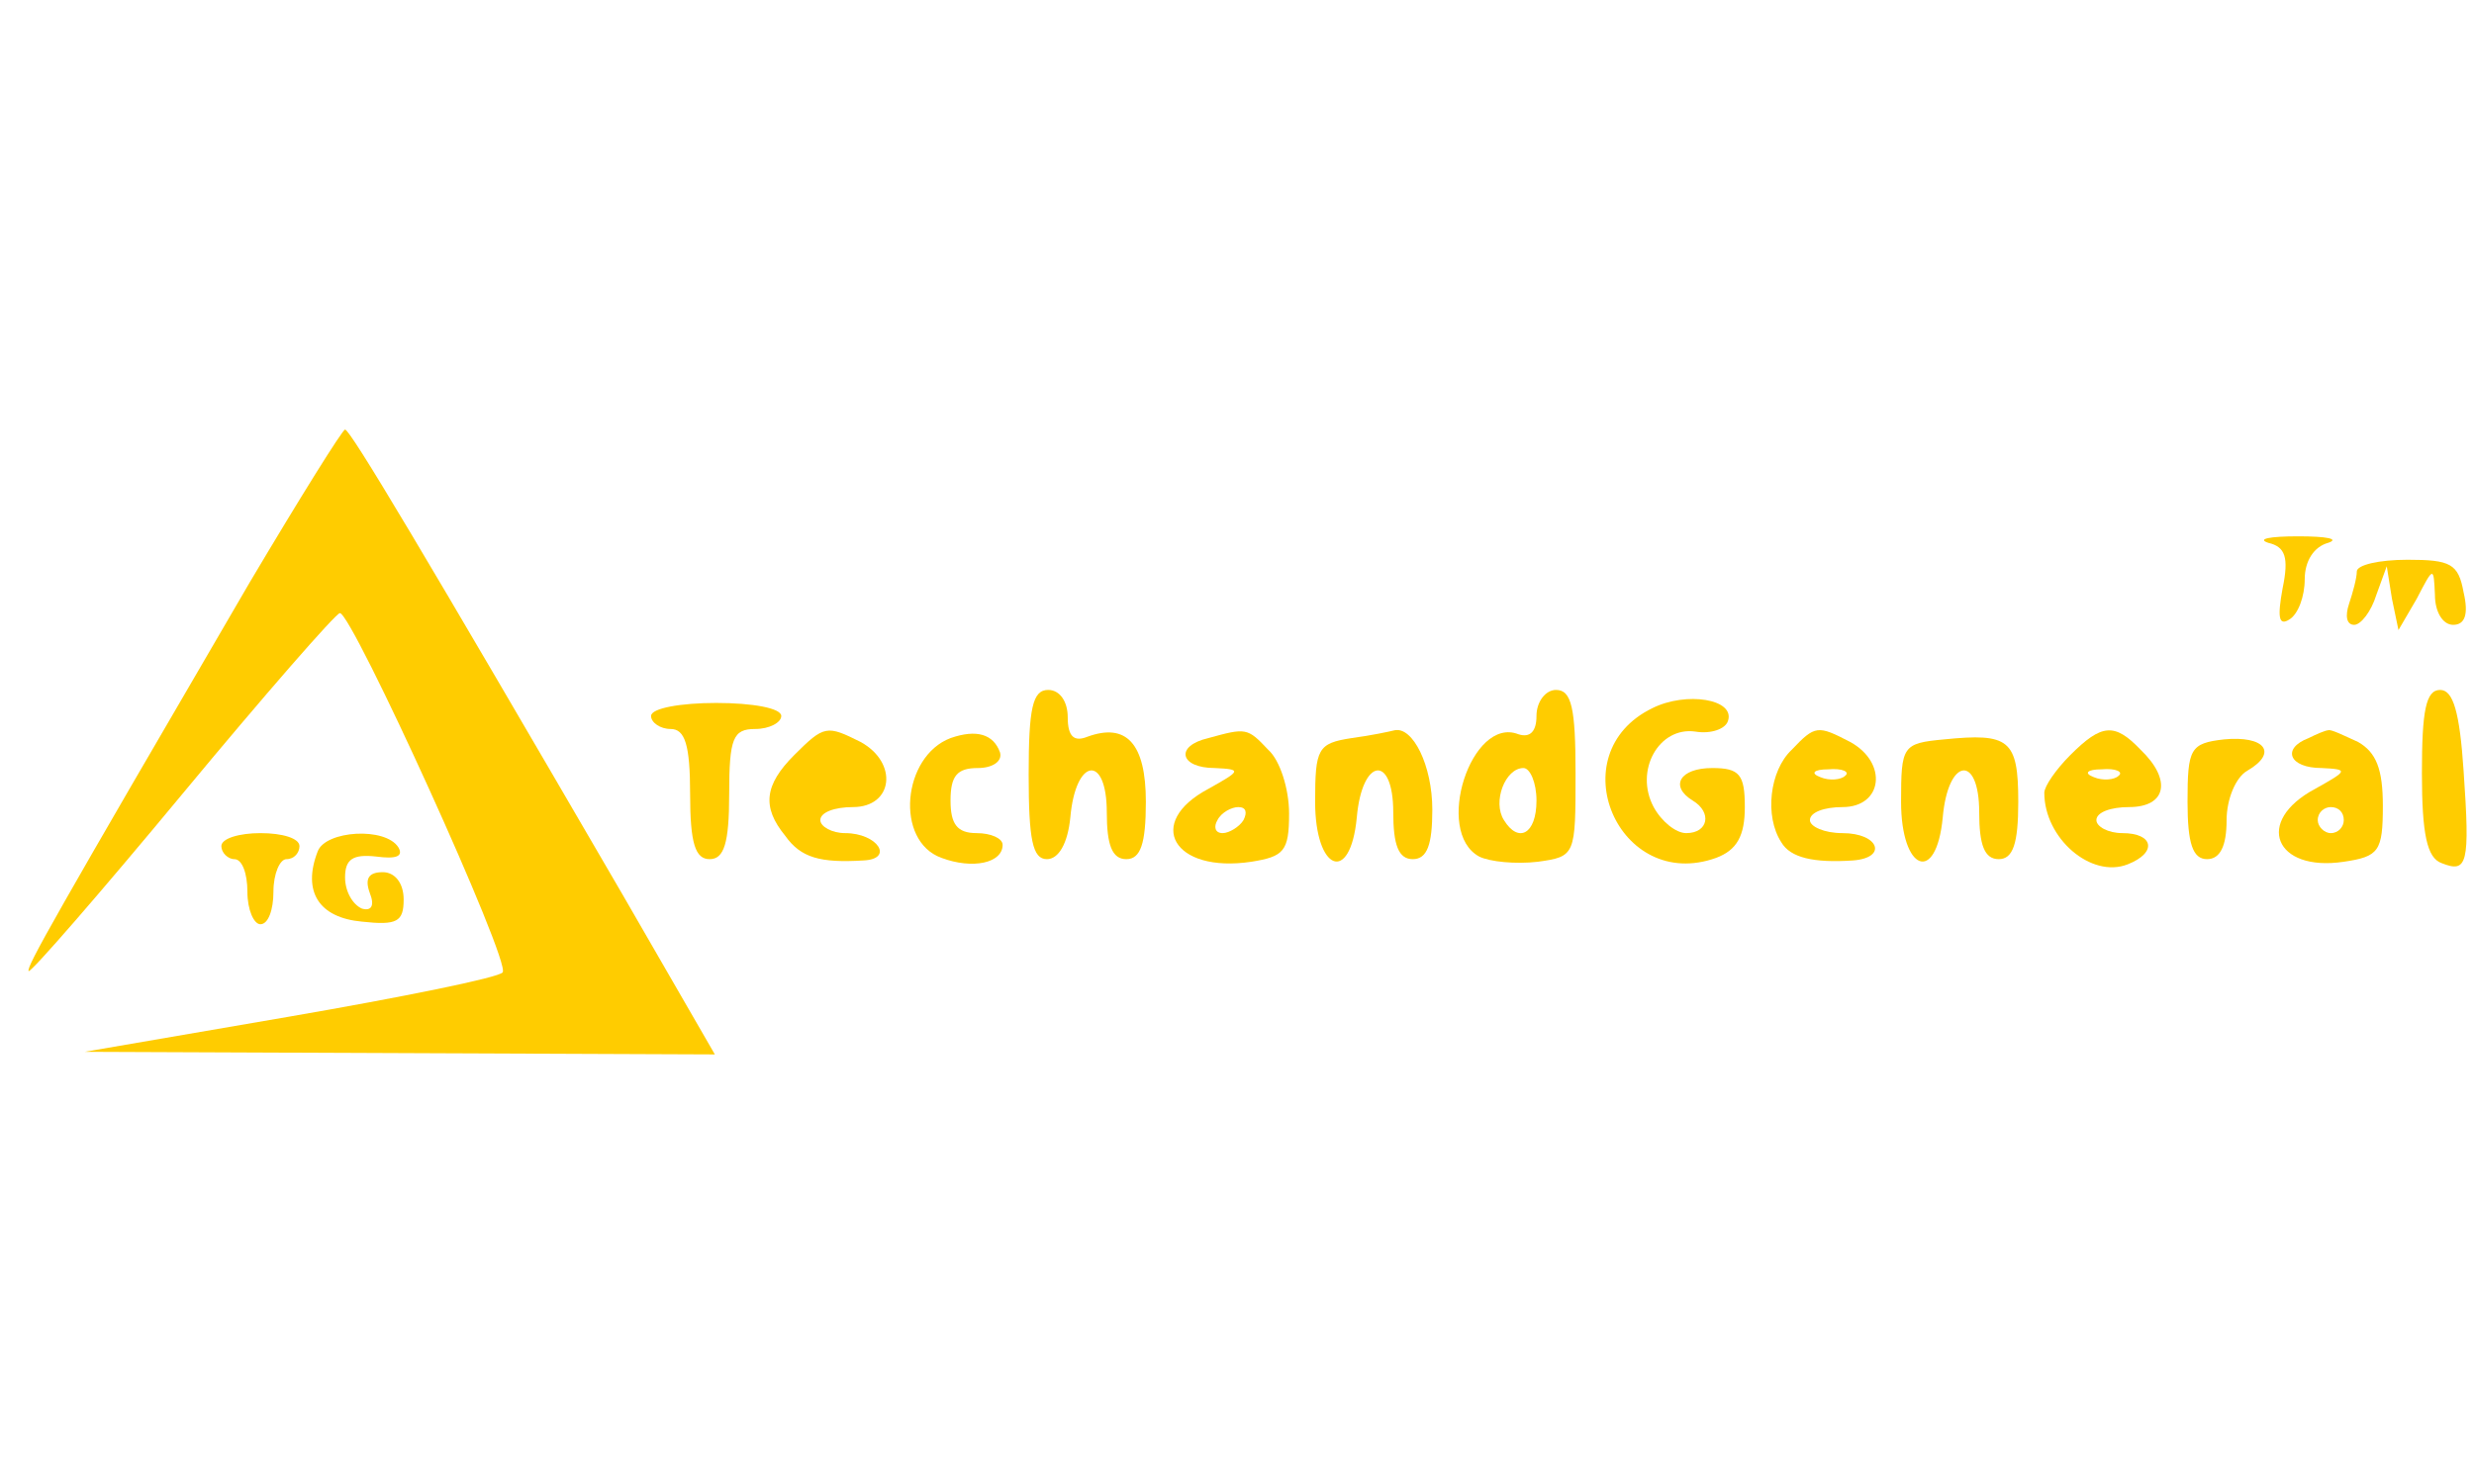 <?xml version="1.0" standalone="no"?>
<!DOCTYPE svg PUBLIC "-//W3C//DTD SVG 20010904//EN"
 "http://www.w3.org/TR/2001/REC-SVG-20010904/DTD/svg10.dtd">
<svg version="1.0" xmlns="http://www.w3.org/2000/svg"
 width="190pt" height="114pt" viewBox="0 0 190 114"
 preserveAspectRatio="xMidYMid meet">

<g transform="translate(0,114) scale(0.1,-0.1)"
fill="#ffcc00" stroke="none">
<path d="M192 693 c-151 -259 -172 -296 -170 -299 2 -1 55 60 118 136 63 76
118 139 121 139 9 1 132 -269 125 -276 -3 -4 -77 -19 -164 -34 l-157 -27 242
-1 242 -1 -71 123 c-153 263 -209 357 -213 357 -2 0 -35 -53 -73 -117z"/>
<path d="M1742 723 c13 -3 16 -11 11 -35 -4 -22 -3 -29 5 -24 7 4 12 18 12 31
0 14 7 25 18 28 9 3 -1 5 -23 5 -22 0 -32 -2 -23 -5z"/>
<path d="M1810 701 c0 -5 -3 -16 -6 -25 -3 -9 -2 -16 4 -16 5 0 13 10 17 23
l8 22 4 -25 5 -24 14 24 c13 25 13 25 14 3 0 -13 6 -23 14 -23 9 0 12 8 8 25
-4 22 -10 25 -43 25 -22 0 -39 -4 -39 -9z"/>
<path d="M790 545 c0 -50 3 -65 14 -65 9 0 16 12 18 32 4 46 28 49 28 4 0 -25
4 -36 15 -36 11 0 15 12 15 44 0 45 -15 61 -45 50 -10 -4 -15 0 -15 15 0 12
-6 21 -15 21 -12 0 -15 -14 -15 -65z"/>
<path d="M1180 590 c0 -12 -5 -17 -14 -14 -36 14 -65 -75 -30 -94 8 -4 28 -6
45 -4 29 4 29 5 29 68 0 50 -3 64 -15 64 -8 0 -15 -9 -15 -20z m0 -65 c0 -26
-14 -33 -25 -15 -9 14 1 40 15 40 5 0 10 -11 10 -25z"/>
<path d="M1269 596 c-72 -35 -26 -142 49 -115 16 6 22 17 22 39 0 25 -4 30
-25 30 -25 0 -33 -14 -15 -25 15 -9 12 -25 -5 -25 -8 0 -19 9 -25 20 -15 28 4
62 32 58 12 -2 23 2 25 8 6 17 -32 23 -58 10z"/>
<path d="M1860 546 c0 -47 4 -65 15 -69 20 -8 22 -1 17 71 -3 45 -8 62 -18 62
-11 0 -14 -16 -14 -64z"/>
<path d="M500 590 c0 -5 7 -10 15 -10 11 0 15 -12 15 -50 0 -38 4 -50 15 -50
11 0 15 12 15 50 0 43 3 50 20 50 11 0 20 5 20 10 0 6 -22 10 -50 10 -27 0
-50 -4 -50 -10z"/>
<path d="M610 560 c-23 -23 -25 -40 -7 -62 12 -17 27 -21 60 -19 24 1 11 21
-14 21 -10 0 -19 5 -19 10 0 6 11 10 25 10 31 0 35 34 6 50 -26 13 -28 13 -51
-10z"/>
<path d="M730 573 c-37 -14 -43 -79 -7 -92 24 -9 47 -4 47 10 0 5 -9 9 -20 9
-15 0 -20 7 -20 25 0 19 5 25 21 25 11 0 19 5 17 12 -5 14 -18 18 -38 11z"/>
<path d="M928 573 c-26 -6 -22 -23 5 -23 21 -1 20 -2 -5 -16 -49 -26 -27 -65
33 -56 25 4 29 8 29 37 0 19 -7 41 -16 49 -16 17 -17 17 -46 9z m27 -63 c-3
-5 -11 -10 -16 -10 -6 0 -7 5 -4 10 3 6 11 10 16 10 6 0 7 -4 4 -10z"/>
<path d="M1038 573 c-26 -4 -28 -8 -28 -49 0 -53 27 -64 32 -12 4 46 28 49 28
4 0 -25 4 -36 15 -36 11 0 15 11 15 38 0 34 -15 64 -29 61 -4 -1 -18 -4 -33
-6z"/>
<path d="M1376 564 c-17 -16 -21 -51 -8 -71 7 -12 25 -16 55 -14 27 2 20 21
-8 21 -14 0 -25 5 -25 10 0 6 11 10 25 10 31 0 35 34 6 50 -25 13 -27 13 -45
-6z m41 -20 c-3 -3 -12 -4 -19 -1 -8 3 -5 6 6 6 11 1 17 -2 13 -5z"/>
<path d="M1493 572 c-32 -3 -33 -5 -33 -48 0 -53 27 -64 32 -12 4 46 28 49 28
4 0 -25 4 -36 15 -36 11 0 15 12 15 44 0 48 -7 53 -57 48z"/>
<path d="M1590 560 c-11 -11 -20 -24 -20 -29 0 -35 36 -66 64 -55 23 9 20 24
-4 24 -11 0 -20 5 -20 10 0 6 11 10 25 10 29 0 33 21 9 44 -20 21 -30 20 -54
-4z m37 -16 c-3 -3 -12 -4 -19 -1 -8 3 -5 6 6 6 11 1 17 -2 13 -5z"/>
<path d="M1708 572 c-26 -3 -28 -7 -28 -48 0 -32 4 -44 15 -44 10 0 15 10 15
30 0 16 7 33 16 38 24 14 13 27 -18 24z"/>
<path d="M1773 573 c-21 -8 -15 -23 10 -23 21 -1 20 -2 -5 -16 -47 -25 -31
-64 22 -56 27 4 30 8 30 43 0 28 -5 41 -19 49 -11 5 -21 10 -23 9 -2 0 -9 -3
-15 -6z m27 -63 c0 -5 -4 -10 -10 -10 -5 0 -10 5 -10 10 0 6 5 10 10 10 6 0
10 -4 10 -10z"/>
<path d="M170 490 c0 -5 5 -10 10 -10 6 0 10 -11 10 -25 0 -14 5 -25 10 -25 6
0 10 11 10 25 0 14 5 25 10 25 6 0 10 5 10 10 0 6 -13 10 -30 10 -16 0 -30 -4
-30 -10z"/>
<path d="M244 486 c-12 -31 1 -51 34 -54 27 -3 32 0 32 17 0 13 -7 21 -16 21
-11 0 -14 -5 -10 -16 4 -10 1 -14 -6 -12 -7 3 -13 13 -13 24 0 14 6 18 24 16
15 -2 21 0 17 7 -10 16 -56 13 -62 -3z"/>
</g>
</svg>
